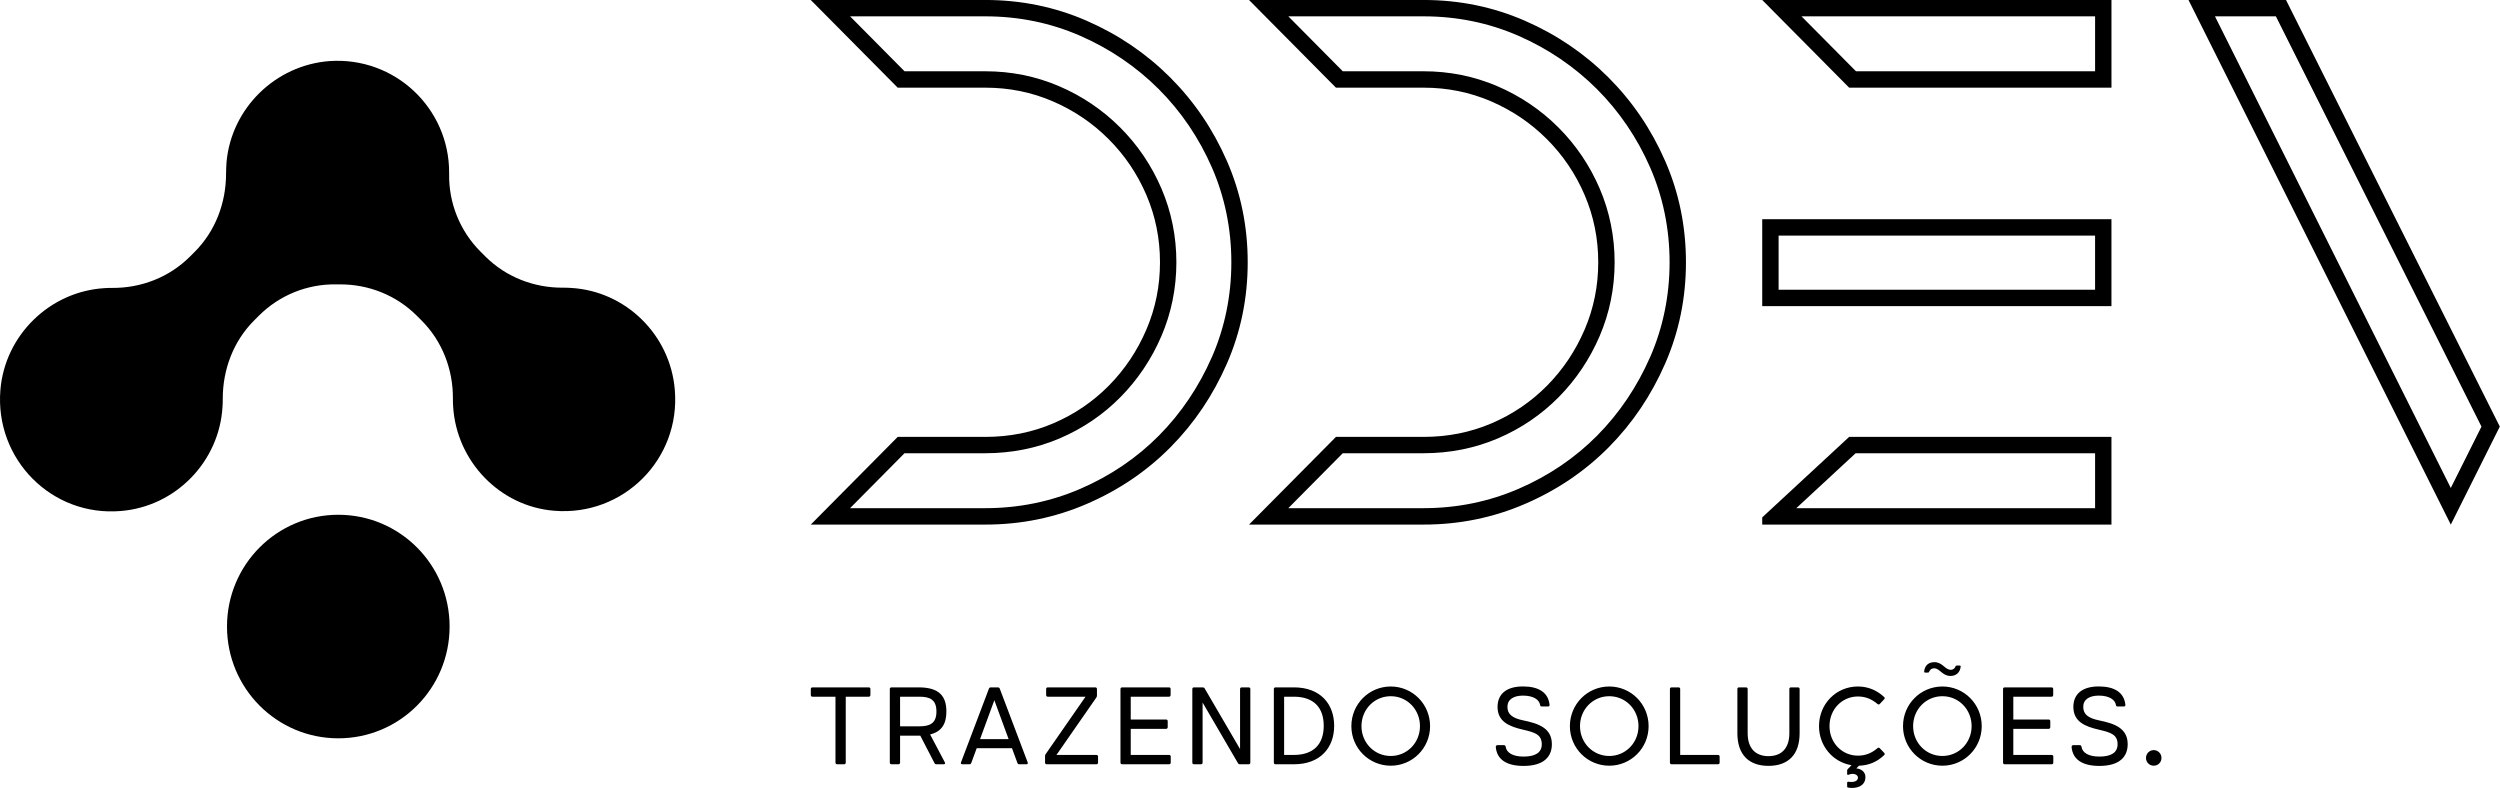  <svg
                width="411"
                height="129.551"
                viewBox="0 0 370 116.628"
              >
                <defs id="SvgjsDefs3388">
                  <linearGradient id="SvgjsLinearGradient3395">
                    <stop
                      id="SvgjsStop3396"
                      stopColor="#8f5e25"
                      offset="0"
                    ></stop>
                    <stop
                      id="SvgjsStop3397"
                      stopColor="#fbf4a1"
                      offset="0.5"
                    ></stop>
                    <stop
                      id="SvgjsStop3398"
                      stopColor="#8f5e25"
                      offset="1"
                    ></stop>
                  </linearGradient>
                  <linearGradient id="SvgjsLinearGradient3399">
                    <stop
                      id="SvgjsStop3400"
                      stopColor="#8f5e25"
                      offset="0"
                    ></stop>
                    <stop
                      id="SvgjsStop3401"
                      stopColor="#fbf4a1"
                      offset="0.5"
                    ></stop>
                    <stop
                      id="SvgjsStop3402"
                      stopColor="#8f5e25"
                      offset="1"
                    ></stop>
                  </linearGradient>
                  <linearGradient id="SvgjsLinearGradient3403">
                    <stop
                      id="SvgjsStop3404"
                      stopColor="#8f5e25"
                      offset="0"
                    ></stop>
                    <stop
                      id="SvgjsStop3405"
                      stopColor="#fbf4a1"
                      offset="0.5"
                    ></stop>
                    <stop
                      id="SvgjsStop3406"
                      stopColor="#8f5e25"
                      offset="1"
                    ></stop>
                  </linearGradient>
                </defs>
                <g
                  id="SvgjsG3389"
                  featurekey="symbolFeature-0"
                  transform="matrix(0.349,0,0,0.349,-2.282,6.805)"
                  fill="url(#SvgjsLinearGradient3395)"
                >
                  <g xmlns="http://www.w3.org/2000/svg">
                    <g>
                      <defs>
                        <rect
                          id="b"
                          x="7"
                          y="6.5"
                          width="286"
                          height="287.1"
                        ></rect>
                      </defs>
                      <clipPath id="a"></clipPath>
                      <g>
                        <path d="M150,198.8c26.1,0,47.2,21.2,47.2,47.4s-21.1,47.4-47.2,47.4s-47.2-21.2-47.2-47.4S123.9,198.8,150,198.8z"></path>
                        <path d="M198.7,152.9c-0.1-1.1-0.1-2.2-0.1-3.3c0.1-12.4-4.5-24.4-13.3-33.2l-2-2c-8.7-8.7-20.5-13.4-32.8-13.3     c-0.2,0-0.5,0-0.7,0s-0.5,0-0.7,0c-12.3-0.2-24.1,4.6-32.8,13.3l-2,2c-8.8,8.8-13.3,20.8-13.3,33.2c0,1.1,0,2.2-0.1,3.3     c-1.3,23.3-19.8,42.4-43.1,44.3c-29.3,2.5-53.5-21.9-51.1-51.3c1.9-23.3,21-41.8,44.1-43.2c1-0.1,2.2-0.1,3.2-0.1     c12.4,0.1,24.3-4.5,33.1-13.3l2-2c8.8-8.8,13.3-20.8,13.3-33.2c0-1.6,0.1-3.3,0.2-4.9c2.1-22.9,20.8-41.1,43.7-42.8     C174,4.5,197,26.4,197,53.6c0,0.2,0,0.5,0,0.7c-0.2,12.3,4.6,24.2,13.3,32.9l2,2c8.8,8.8,20.7,13.4,33.1,13.3c1,0,2.1,0,3.2,0.1     c23.3,1.3,42.2,19.9,44.1,43.2c2.5,29.4-21.8,53.7-51.1,51.3C218.5,195.3,200.1,176.1,198.7,152.9z"></path>
                      </g>
                    </g>
                  </g>
                </g>
                <g
                  id="SvgjsG3390"
                  featurekey="nameFeature-0"
                  transform="matrix(2.773,0,0,2.773,78.984,-33.279)"
                  fill="url(#SvgjsLinearGradient3399)"
                >
                  <path d="M37 20.594 c0.74 1.695 1.109 3.497 1.109 5.405 c0 1.911 -0.37 3.712 -1.109 5.406 c-0.74 1.695 -1.742 3.182 -3.005 4.459 c-1.266 1.278 -2.751 2.286 -4.459 3.025 c-1.708 0.74 -3.517 1.11 -5.426 1.11 l-9.32 0 l4.64 -4.68 l4.68 0 c1.29 0 2.501 -0.242 3.63 -0.726 s2.118 -1.157 2.966 -2.018 c0.847 -0.86 1.512 -1.856 1.996 -2.985 c0.484 -1.13 0.726 -2.326 0.726 -3.591 c0 -1.263 -0.242 -2.461 -0.726 -3.59 s-1.157 -2.125 -2.018 -2.985 c-0.861 -0.861 -1.856 -1.533 -2.985 -2.018 c-1.129 -0.485 -2.327 -0.726 -3.59 -0.726 l-4.68 0 l-4.64 -4.68 l9.32 0 c1.909 0 3.712 0.371 5.406 1.109 c1.695 0.74 3.18 1.749 4.458 3.026 c1.277 1.278 2.286 2.764 3.026 4.458 z M36.2 31.056 c0.687 -1.575 1.036 -3.276 1.036 -5.056 s-0.349 -3.482 -1.036 -5.057 c-0.692 -1.585 -1.649 -2.994 -2.844 -4.19 c-1.196 -1.194 -2.605 -2.15 -4.19 -2.843 c-1.576 -0.688 -3.278 -1.037 -5.056 -1.037 l-7.223 0 l2.906 2.932 l4.316 0 c1.379 0 2.703 0.268 3.935 0.797 c1.225 0.524 2.321 1.266 3.258 2.202 c0.936 0.936 1.677 2.033 2.203 3.26 c0.529 1.234 0.797 2.558 0.797 3.934 s-0.268 2.7 -0.797 3.935 c-0.525 1.225 -1.258 2.32 -2.178 3.254 c-0.922 0.937 -2.014 1.68 -3.244 2.207 c-1.234 0.529 -2.572 0.797 -3.975 0.797 l-4.316 0 l-2.906 2.932 l7.223 0 c1.78 0 3.489 -0.349 5.078 -1.038 c1.597 -0.691 3.005 -1.646 4.186 -2.838 c1.181 -1.194 2.132 -2.605 2.826 -4.193 z M60.39 20.594 c0.74 1.695 1.109 3.497 1.109 5.405 c0 1.911 -0.37 3.712 -1.109 5.406 c-0.74 1.695 -1.742 3.182 -3.005 4.459 c-1.266 1.278 -2.751 2.286 -4.459 3.025 c-1.708 0.74 -3.517 1.11 -5.426 1.11 l-9.32 0 l4.64 -4.68 l4.68 0 c1.29 0 2.501 -0.242 3.63 -0.726 s2.118 -1.157 2.966 -2.018 c0.847 -0.86 1.512 -1.856 1.996 -2.985 c0.484 -1.13 0.726 -2.326 0.726 -3.591 c0 -1.263 -0.242 -2.461 -0.726 -3.59 s-1.157 -2.125 -2.018 -2.985 c-0.861 -0.861 -1.856 -1.533 -2.985 -2.018 c-1.129 -0.485 -2.327 -0.726 -3.59 -0.726 l-4.68 0 l-4.64 -4.68 l9.32 0 c1.909 0 3.712 0.371 5.406 1.109 c1.695 0.74 3.18 1.749 4.458 3.026 c1.277 1.278 2.286 2.764 3.026 4.458 z M59.59 31.056 c0.687 -1.575 1.036 -3.276 1.036 -5.056 s-0.349 -3.482 -1.036 -5.057 c-0.692 -1.585 -1.649 -2.994 -2.844 -4.19 c-1.196 -1.194 -2.605 -2.15 -4.19 -2.843 c-1.576 -0.688 -3.278 -1.037 -5.056 -1.037 l-7.223 0 l2.906 2.932 l4.316 0 c1.379 0 2.703 0.268 3.935 0.797 c1.225 0.524 2.321 1.266 3.258 2.202 c0.936 0.936 1.677 2.033 2.203 3.26 c0.529 1.234 0.797 2.558 0.797 3.934 s-0.268 2.7 -0.797 3.935 c-0.525 1.225 -1.258 2.32 -2.178 3.254 c-0.922 0.937 -2.014 1.68 -3.244 2.207 c-1.234 0.529 -2.572 0.797 -3.975 0.797 l-4.316 0 l-2.906 2.932 l7.223 0 c1.78 0 3.489 -0.349 5.078 -1.038 c1.597 -0.691 3.005 -1.646 4.186 -2.838 c1.181 -1.194 2.132 -2.605 2.826 -4.193 z M65.57 39.615 l4.639 -4.296 l14 0 l0 4.68 l-18.639 0 l0 -0.385 z M83.336 36.194 l-12.783 0 l-3.167 2.932 l15.95 0 l0 -2.932 z M65.57 12 l18.64 0 l0 4.68 l-14 0 z M83.336 15.806 l0 -2.932 l-15.668 0 l2.906 2.932 l12.762 0 z M65.57 28.34 l0 -4.64 l18.639 0 l0 4.64 l-18.639 0 z M66.444 24.574 l0 2.892 l16.891 0 l0 -2.892 l-16.891 0 z M93.525 12 l11.411 22.769 l-2.615 5.231 l-14 -28 l5.205 0 z M89.734 12.874 l12.586 25.171 l1.638 -3.275 l-10.973 -21.896 l-3.251 0 z"></path>
                </g>
                <g
                  id="SvgjsG3391"
                  featurekey="sloganFeature-0"
                  transform="matrix(0.813,0,0,0.813,119.227,96.853)"
                  fill="url(#SvgjsLinearGradient3403)"
                >
                  <path d="M11.5 6 c0.18 0 0.3 0.12 0.3 0.3 l0 1.1 c0 0.18 -0.12 0.3 -0.3 0.3 l-4.19 0 l0 12 c0 0.18 -0.12 0.3 -0.3 0.3 l-1.27 0 c-0.18 0 -0.3 -0.12 -0.3 -0.3 l0 -12 l-4.19 0 c-0.18 0 -0.3 -0.12 -0.3 -0.3 l0 -1.1 c0 -0.18 0.12 -0.3 0.3 -0.3 l10.25 0 z M22.67 14.57 l2.68 5.08 c0.11 0.21 0.01 0.35 -0.22 0.35 l-1.32 0 c-0.16 0 -0.27 -0.07 -0.35 -0.22 l-2.58 -4.99 l-0.29 0 l-3.39 0 l0 4.91 c0 0.18 -0.12 0.3 -0.3 0.3 l-1.27 0 c-0.18 0 -0.3 -0.12 -0.3 -0.3 l0 -13.4 c0 -0.18 0.12 -0.3 0.3 -0.3 l4.96 0 c3.69 0 5.04 1.56 5.04 4.39 c0 2.22 -0.83 3.66 -2.96 4.18 z M17.2 7.7 l0 5.39 l3.52 0 c1.86 0 3.1 -0.5 3.1 -2.7 c0 -2.19 -1.24 -2.69 -3.1 -2.69 l-3.52 0 z M40.431 19.66 c0.08 0.2 -0.02 0.34 -0.24 0.34 l-1.29 0 c-0.16 0 -0.27 -0.06 -0.34 -0.24 l-0.99 -2.69 l-6.42 0 l-0.99 2.69 c-0.07 0.18 -0.18 0.24 -0.34 0.24 l-1.29 0 c-0.22 0 -0.32 -0.14 -0.24 -0.34 l5.08 -13.42 c0.06 -0.16 0.2 -0.24 0.36 -0.24 l1.26 0 c0.16 0 0.3 0.08 0.36 0.24 z M31.761 15.42 l5.2 0 l-2.6 -7.08 z M52.941 18.3 c0.18 0 0.3 0.12 0.3 0.3 l0 1.1 c0 0.18 -0.12 0.3 -0.3 0.3 l-9.05 0 c-0.18 0 -0.3 -0.12 -0.3 -0.3 l0 -1.2 c0 -0.14 0.04 -0.24 0.12 -0.36 l7.25 -10.44 l-6.87 0 c-0.18 0 -0.3 -0.12 -0.3 -0.3 l0 -1.1 c0 -0.18 0.12 -0.3 0.3 -0.3 l8.65 0 c0.18 0 0.3 0.12 0.3 0.3 l0 1.2 c0 0.14 -0.04 0.24 -0.12 0.36 l-7.25 10.44 l7.27 0 z M66.172 18.3 c0.18 0 0.3 0.12 0.3 0.3 l0 1.1 c0 0.18 -0.12 0.3 -0.3 0.3 l-8.55 0 c-0.18 0 -0.3 -0.12 -0.3 -0.3 l0 -13.4 c0 -0.18 0.12 -0.3 0.3 -0.3 l8.53 0 c0.18 0 0.3 0.12 0.3 0.3 l0 1.1 c0 0.18 -0.12 0.3 -0.3 0.3 l-6.96 0 l0 4.15 l6.43 0 c0.18 0 0.3 0.12 0.3 0.3 l0 1.1 c0 0.18 -0.12 0.3 -0.3 0.3 l-6.43 0 l0 4.75 l6.98 0 z M80.662 6 c0.18 0 0.3 0.12 0.3 0.3 l0 13.4 c0 0.16 -0.1 0.28 -0.25 0.3 l-1.64 0 c-0.16 0 -0.28 -0.06 -0.36 -0.2 l-6.44 -11.04 l0 10.94 c0 0.18 -0.12 0.3 -0.3 0.3 l-1.27 0 c-0.18 0 -0.3 -0.12 -0.3 -0.3 l0 -13.4 c0 -0.17 0.1 -0.28 0.26 -0.3 l1.63 0 c0.16 0 0.28 0.06 0.36 0.2 l6.44 11.03 l0 -10.93 c0 -0.18 0.12 -0.3 0.3 -0.3 l1.27 0 z M88.893 6 c4.85 0 7.33 3.05 7.33 7 c0 3.94 -2.48 7 -7.33 7 l-3.35 0 c-0.18 0 -0.3 -0.12 -0.3 -0.3 l0 -13.4 c0 -0.18 0.12 -0.3 0.3 -0.3 l3.35 0 z M88.893 18.3 c3.63 0 5.43 -2.01 5.43 -5.3 c0 -3.3 -1.8 -5.3 -5.43 -5.3 l-1.78 0 l0 10.6 l1.78 0 z M106.524 20.26 c-3.96 0 -7.17 -3.2 -7.17 -7.2 c0 -4.02 3.21 -7.22 7.17 -7.22 c3.95 0 7.16 3.2 7.16 7.22 c0 4 -3.21 7.2 -7.16 7.2 z M106.524 18.49 c2.97 0 5.32 -2.4 5.32 -5.43 c0 -3.05 -2.35 -5.45 -5.32 -5.45 c-2.98 0 -5.33 2.4 -5.33 5.45 c0 3.03 2.35 5.43 5.33 5.43 z M130.645 12.01 c2.72 0.56 5.21 1.37 5.21 4.33 c0 2.4 -1.61 3.96 -5.15 3.96 c-3.03 0 -4.85 -1.12 -5.06 -3.42 c-0.02 -0.2 0.1 -0.36 0.28 -0.36 l1.22 0 c0.18 0 0.28 0.14 0.3 0.3 c0.17 1.1 1.33 1.78 3.26 1.78 c2.13 0 3.31 -0.72 3.31 -2.24 c0 -1.77 -1.23 -2.15 -3.37 -2.65 c-2.54 -0.58 -4.68 -1.45 -4.68 -4.16 c0 -2.26 1.53 -3.72 4.62 -3.72 c2.86 0 4.62 1.09 4.85 3.35 c0.02 0.2 -0.1 0.3 -0.28 0.3 l-1.13 0 c-0.18 0 -0.28 -0.08 -0.3 -0.24 c-0.15 -1.02 -1.26 -1.74 -3.13 -1.74 c-1.72 0 -2.83 0.7 -2.83 2.05 c0 1.36 0.91 2.05 2.88 2.46 z M146.305 20.26 c-3.96 0 -7.17 -3.2 -7.17 -7.2 c0 -4.02 3.21 -7.22 7.17 -7.22 c3.95 0 7.16 3.2 7.16 7.22 c0 4 -3.21 7.2 -7.16 7.2 z M146.305 18.49 c2.97 0 5.32 -2.4 5.32 -5.43 c0 -3.05 -2.35 -5.45 -5.32 -5.45 c-2.98 0 -5.33 2.4 -5.33 5.45 c0 3.03 2.35 5.43 5.33 5.43 z M166.095 18.3 c0.18 0 0.3 0.12 0.3 0.3 l0 1.1 c0 0.18 -0.12 0.3 -0.3 0.3 l-8.45 0 c-0.18 0 -0.3 -0.12 -0.3 -0.3 l0 -13.4 c0 -0.18 0.12 -0.3 0.3 -0.3 l1.27 0 c0.18 0 0.3 0.12 0.3 0.3 l0 12 l6.88 0 z M180.656 6 c0.18 0 0.3 0.12 0.3 0.3 l0 8.04 c0 3.98 -2.15 5.95 -5.67 5.95 c-3.51 0 -5.66 -1.97 -5.66 -5.95 l0 -8.04 c0 -0.18 0.12 -0.3 0.3 -0.3 l1.27 0 c0.18 0 0.3 0.12 0.3 0.3 l0 8.04 c0 2.83 1.5 4.18 3.79 4.18 c2.3 0 3.8 -1.35 3.8 -4.18 l0 -8.04 c0 -0.18 0.12 -0.3 0.3 -0.3 l1.27 0 z M195.547 17.08 l0.8 0.84 c0.14 0.14 0.13 0.29 -0.01 0.42 c-1.23 1.18 -2.74 1.87 -4.57 1.92 l-0.49 0.49 c0.87 0.07 1.66 0.63 1.66 1.57 c0 1.68 -1.65 2.18 -3.15 1.93 c-0.12 -0.02 -0.18 -0.1 -0.18 -0.22 l0 -0.65 c0 -0.12 0.08 -0.22 0.22 -0.2 c1.1 0.16 1.75 -0.16 1.75 -0.75 c0 -0.53 -0.79 -0.92 -1.73 -0.52 c-0.14 0.06 -0.24 0 -0.24 -0.14 l0 -0.64 c0 -0.1 0.04 -0.16 0.1 -0.24 l0.7 -0.72 c-3.41 -0.56 -5.92 -3.51 -5.92 -7.11 c0 -4.03 3.1 -7.22 7.08 -7.22 c1.92 0 3.49 0.73 4.77 1.91 c0.14 0.13 0.15 0.28 0.01 0.42 l-0.8 0.85 c-0.14 0.14 -0.28 0.12 -0.42 0 c-0.99 -0.84 -2.11 -1.36 -3.56 -1.36 c-2.87 0 -5.17 2.31 -5.17 5.4 c0 3.06 2.3 5.37 5.17 5.37 c1.45 0 2.57 -0.51 3.56 -1.36 c0.14 -0.12 0.28 -0.13 0.42 0.01 z M205.497 1.41 c1.48 0 1.93 1.39 2.96 1.39 c0.52 0 0.77 -0.33 0.88 -0.61 c0.04 -0.11 0.1 -0.17 0.22 -0.17 l0.52 0 c0.12 0 0.21 0.08 0.2 0.2 c-0.12 1.11 -0.86 1.7 -1.86 1.7 c-1.48 0 -1.96 -1.39 -2.96 -1.39 c-0.55 0 -0.8 0.33 -0.91 0.61 c-0.04 0.11 -0.1 0.17 -0.22 0.17 l-0.52 0 c-0.12 0 -0.2 -0.08 -0.18 -0.24 c0.13 -1.08 0.82 -1.66 1.87 -1.66 z M206.947 20.26 c-3.96 0 -7.17 -3.2 -7.17 -7.2 c0 -4.02 3.21 -7.22 7.17 -7.22 c3.95 0 7.16 3.2 7.16 7.22 c0 4 -3.21 7.2 -7.16 7.2 z M206.947 18.49 c2.97 0 5.32 -2.4 5.32 -5.43 c0 -3.05 -2.35 -5.45 -5.32 -5.45 c-2.98 0 -5.33 2.4 -5.33 5.45 c0 3.03 2.35 5.43 5.33 5.43 z M226.838 18.3 c0.18 0 0.3 0.12 0.3 0.3 l0 1.1 c0 0.18 -0.12 0.3 -0.3 0.3 l-8.55 0 c-0.18 0 -0.3 -0.12 -0.3 -0.3 l0 -13.4 c0 -0.18 0.12 -0.3 0.3 -0.3 l8.53 0 c0.18 0 0.3 0.12 0.3 0.3 l0 1.1 c0 0.18 -0.12 0.3 -0.3 0.3 l-6.96 0 l0 4.15 l6.43 0 c0.18 0 0.3 0.12 0.3 0.3 l0 1.1 c0 0.18 -0.12 0.3 -0.3 0.3 l-6.43 0 l0 4.75 l6.98 0 z M235.468 12.01 c2.72 0.56 5.21 1.37 5.21 4.33 c0 2.4 -1.61 3.96 -5.15 3.96 c-3.03 0 -4.85 -1.12 -5.06 -3.42 c-0.02 -0.2 0.1 -0.36 0.28 -0.36 l1.22 0 c0.18 0 0.28 0.14 0.3 0.3 c0.17 1.1 1.33 1.78 3.26 1.78 c2.13 0 3.31 -0.72 3.31 -2.24 c0 -1.77 -1.23 -2.15 -3.37 -2.65 c-2.54 -0.58 -4.68 -1.45 -4.68 -4.16 c0 -2.26 1.53 -3.72 4.62 -3.72 c2.86 0 4.62 1.09 4.85 3.35 c0.02 0.2 -0.1 0.3 -0.28 0.3 l-1.13 0 c-0.18 0 -0.28 -0.08 -0.3 -0.24 c-0.15 -1.02 -1.26 -1.74 -3.13 -1.74 c-1.72 0 -2.83 0.7 -2.83 2.05 c0 1.36 0.91 2.05 2.88 2.46 z M245.419 20.26 c-0.79 0 -1.41 -0.62 -1.41 -1.41 s0.62 -1.43 1.41 -1.43 s1.41 0.64 1.41 1.43 s-0.62 1.41 -1.41 1.41 z"></path>
                </g>
              </svg>